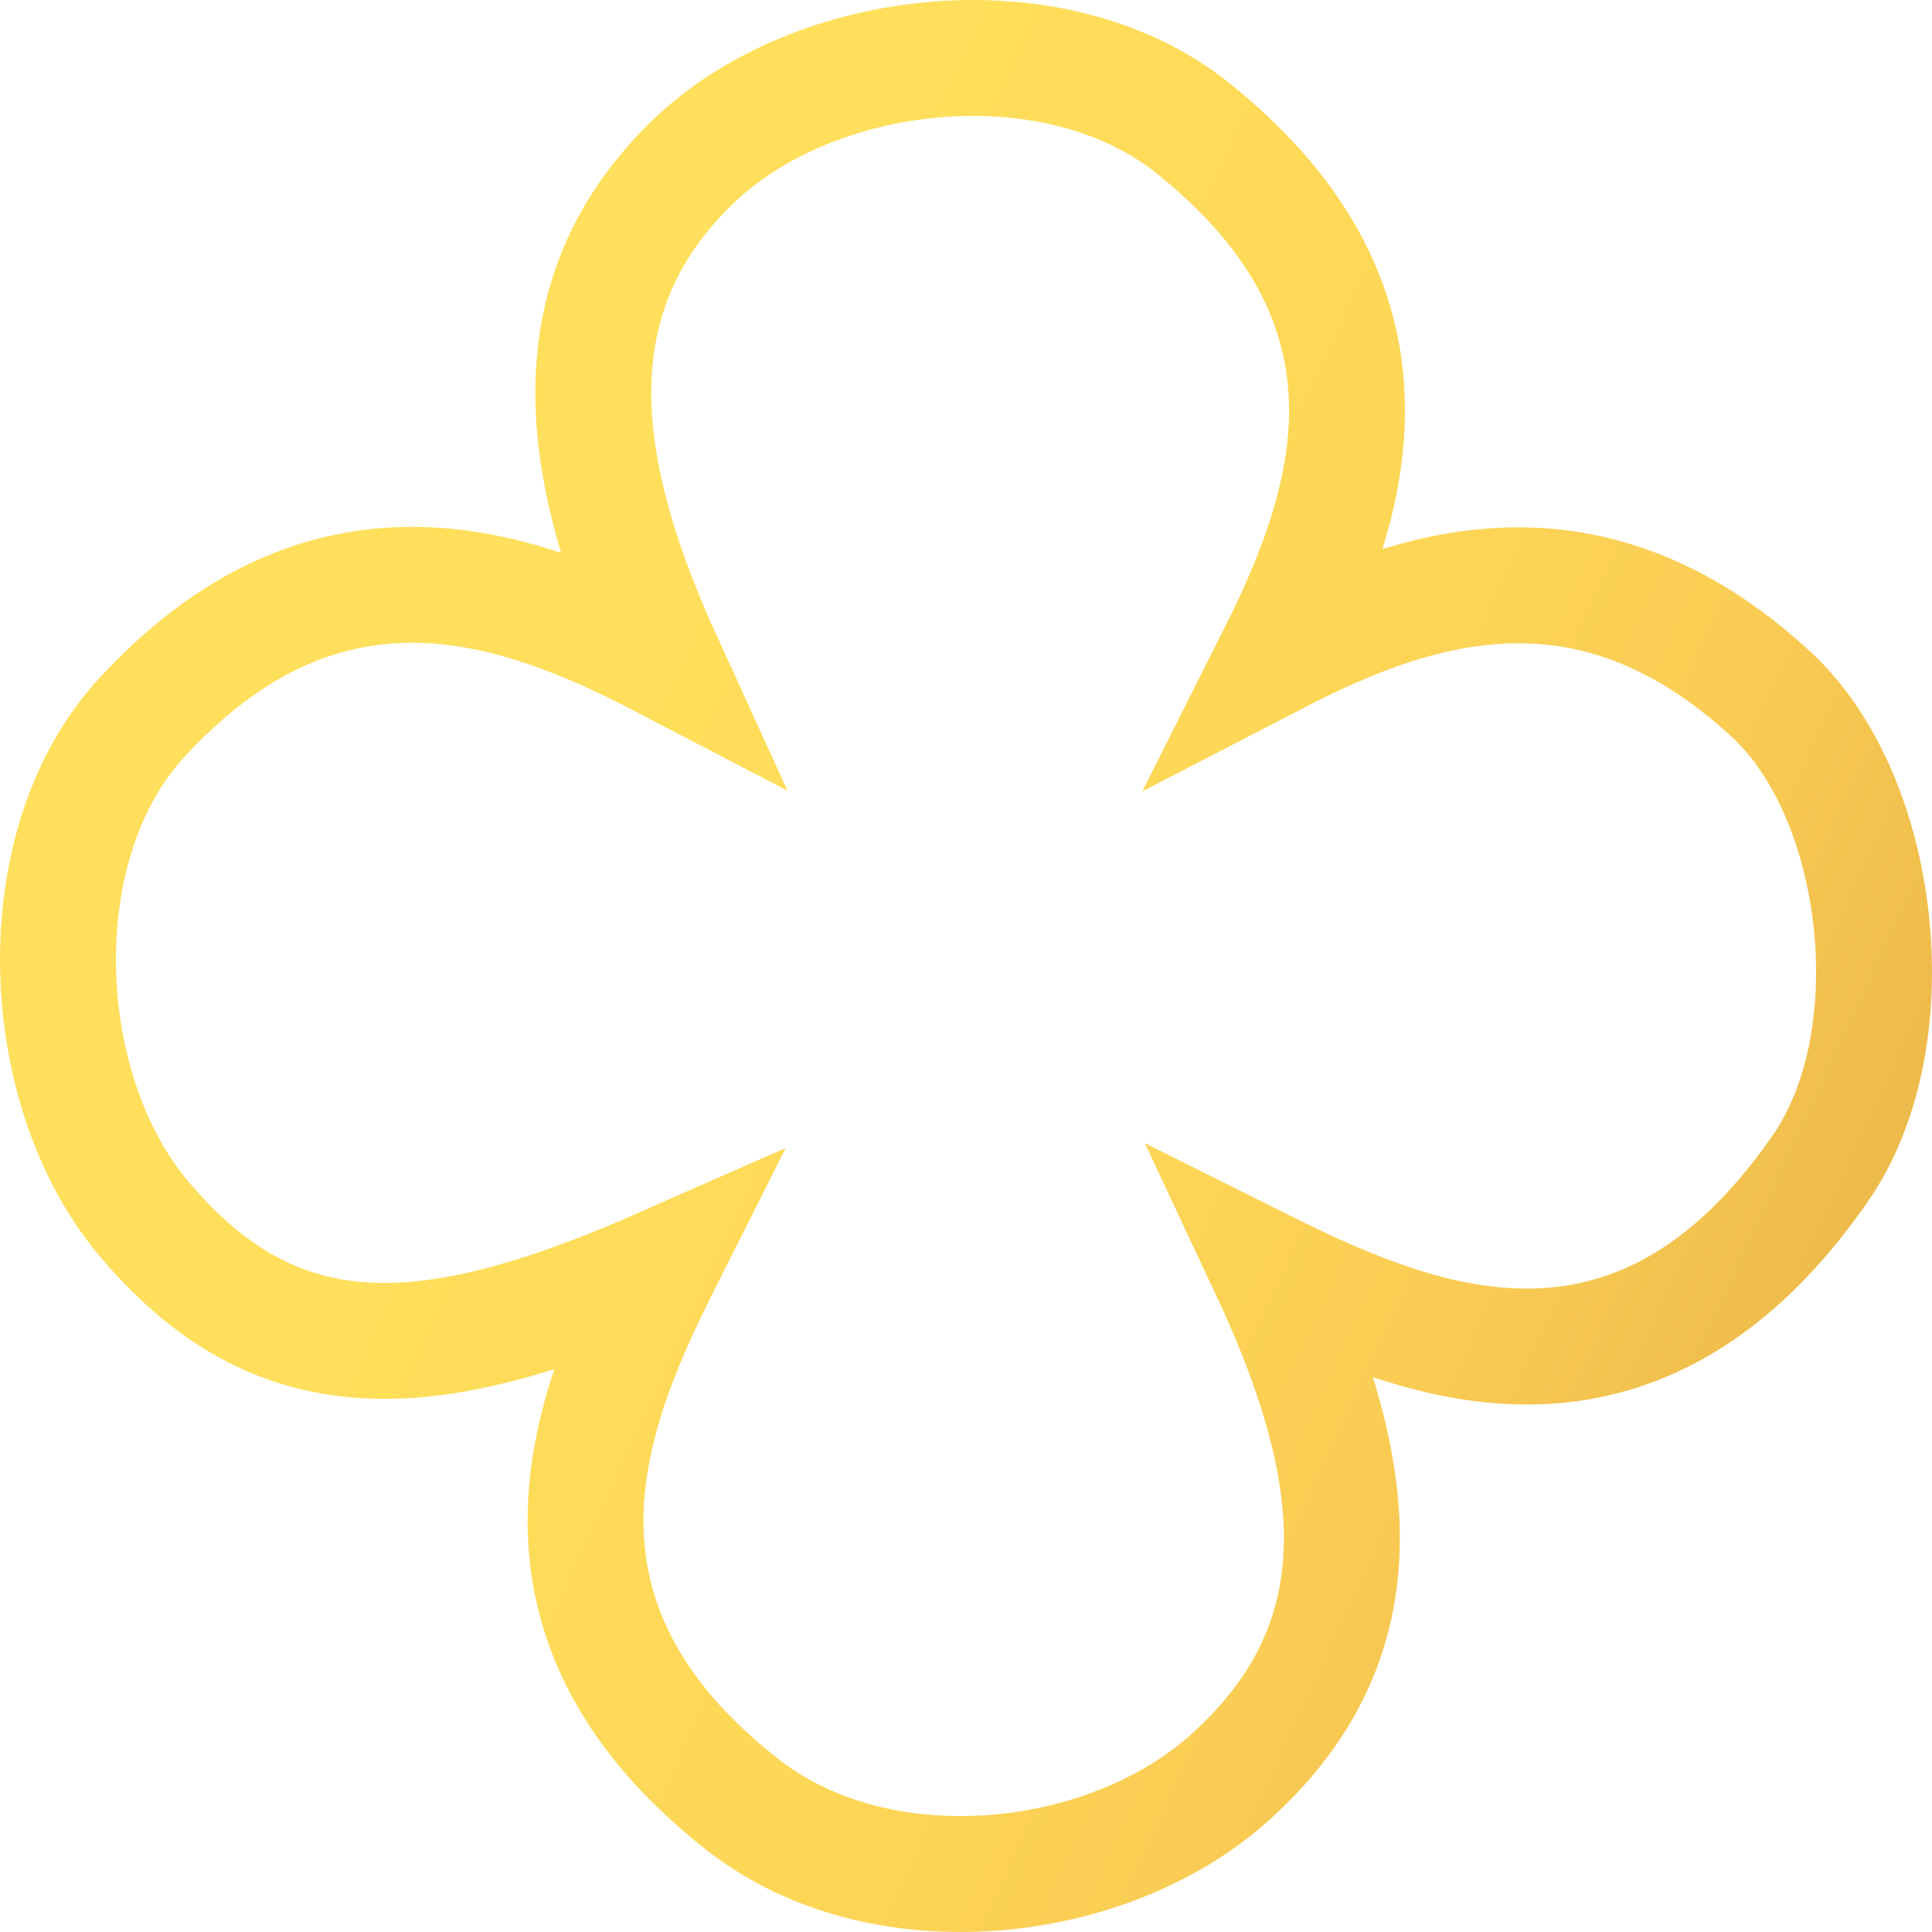<svg width="250" height="250" viewBox="0 0 250 250" fill="none" xmlns="http://www.w3.org/2000/svg">
<path d="M173.036 63.956C171.397 71.212 168.329 78.317 164.917 85.1C170.795 82.055 176.895 79.328 183.166 77.618C190.411 75.644 198.039 74.984 205.954 76.809C213.875 78.636 221.536 82.826 229.044 89.71C236.789 96.803 240.972 108.323 242.144 119.2C243.32 130.111 241.686 142.391 235.478 151.301L235.477 151.302C228.535 161.262 220.953 167.813 212.591 171.289C204.177 174.787 195.735 174.855 187.679 173.183C179.754 171.539 171.974 168.164 164.641 164.54C164.457 164.449 164.273 164.358 164.089 164.266C169.325 175.432 172.491 185.221 173.379 193.998C174.103 201.159 173.327 207.766 170.862 213.887C168.406 219.986 164.441 225.189 159.374 229.8C151.227 237.22 139.835 241.466 128.599 242.333C117.363 243.199 105.281 240.75 96.045 233.487L96.043 233.485C87.048 226.406 81.213 218.821 78.201 210.629C75.177 202.407 75.246 194.255 76.918 186.495C78.567 178.845 81.813 171.395 85.33 164.381C85.424 164.192 85.52 164.003 85.615 163.814C72.883 169.421 62.351 172.709 53.249 173.382C46.176 173.905 39.807 172.874 33.927 170.094C28.123 167.35 23.26 163.122 18.832 157.953L18.827 157.947C11.455 149.324 7.774 137.122 7.515 125.503C7.256 113.913 10.383 101.473 18.404 92.794L18.404 92.794C25.743 84.855 33.408 79.813 41.525 77.382C49.655 74.947 57.619 75.318 65.236 77.2C72.349 78.957 79.304 82.069 86.001 85.562C81.19 75.033 78.211 65.698 77.181 57.295C75.376 42.565 79.596 30.862 89.295 21.289C97.367 13.316 109.209 8.754 120.82 7.726C132.43 6.699 145.07 9.104 154.485 16.679L154.488 16.681C163.361 23.828 169.103 31.459 172.023 39.694C174.953 47.956 174.8 56.141 173.036 63.956Z" stroke="url(#paint0_linear_1142_1083)" stroke-width="15"/>
<defs>
<linearGradient id="paint0_linear_1142_1083" x1="241.5" y1="161" x2="30" y2="63.501" gradientUnits="userSpaceOnUse">
<stop stop-color="#ECBA4A"/>
<stop offset="0.192" stop-color="#FACC54"/>
<stop offset="0.385" stop-color="#FDD656"/>
<stop offset="0.769" stop-color="#FFDF5B"/>
</linearGradient>
</defs>
</svg>
